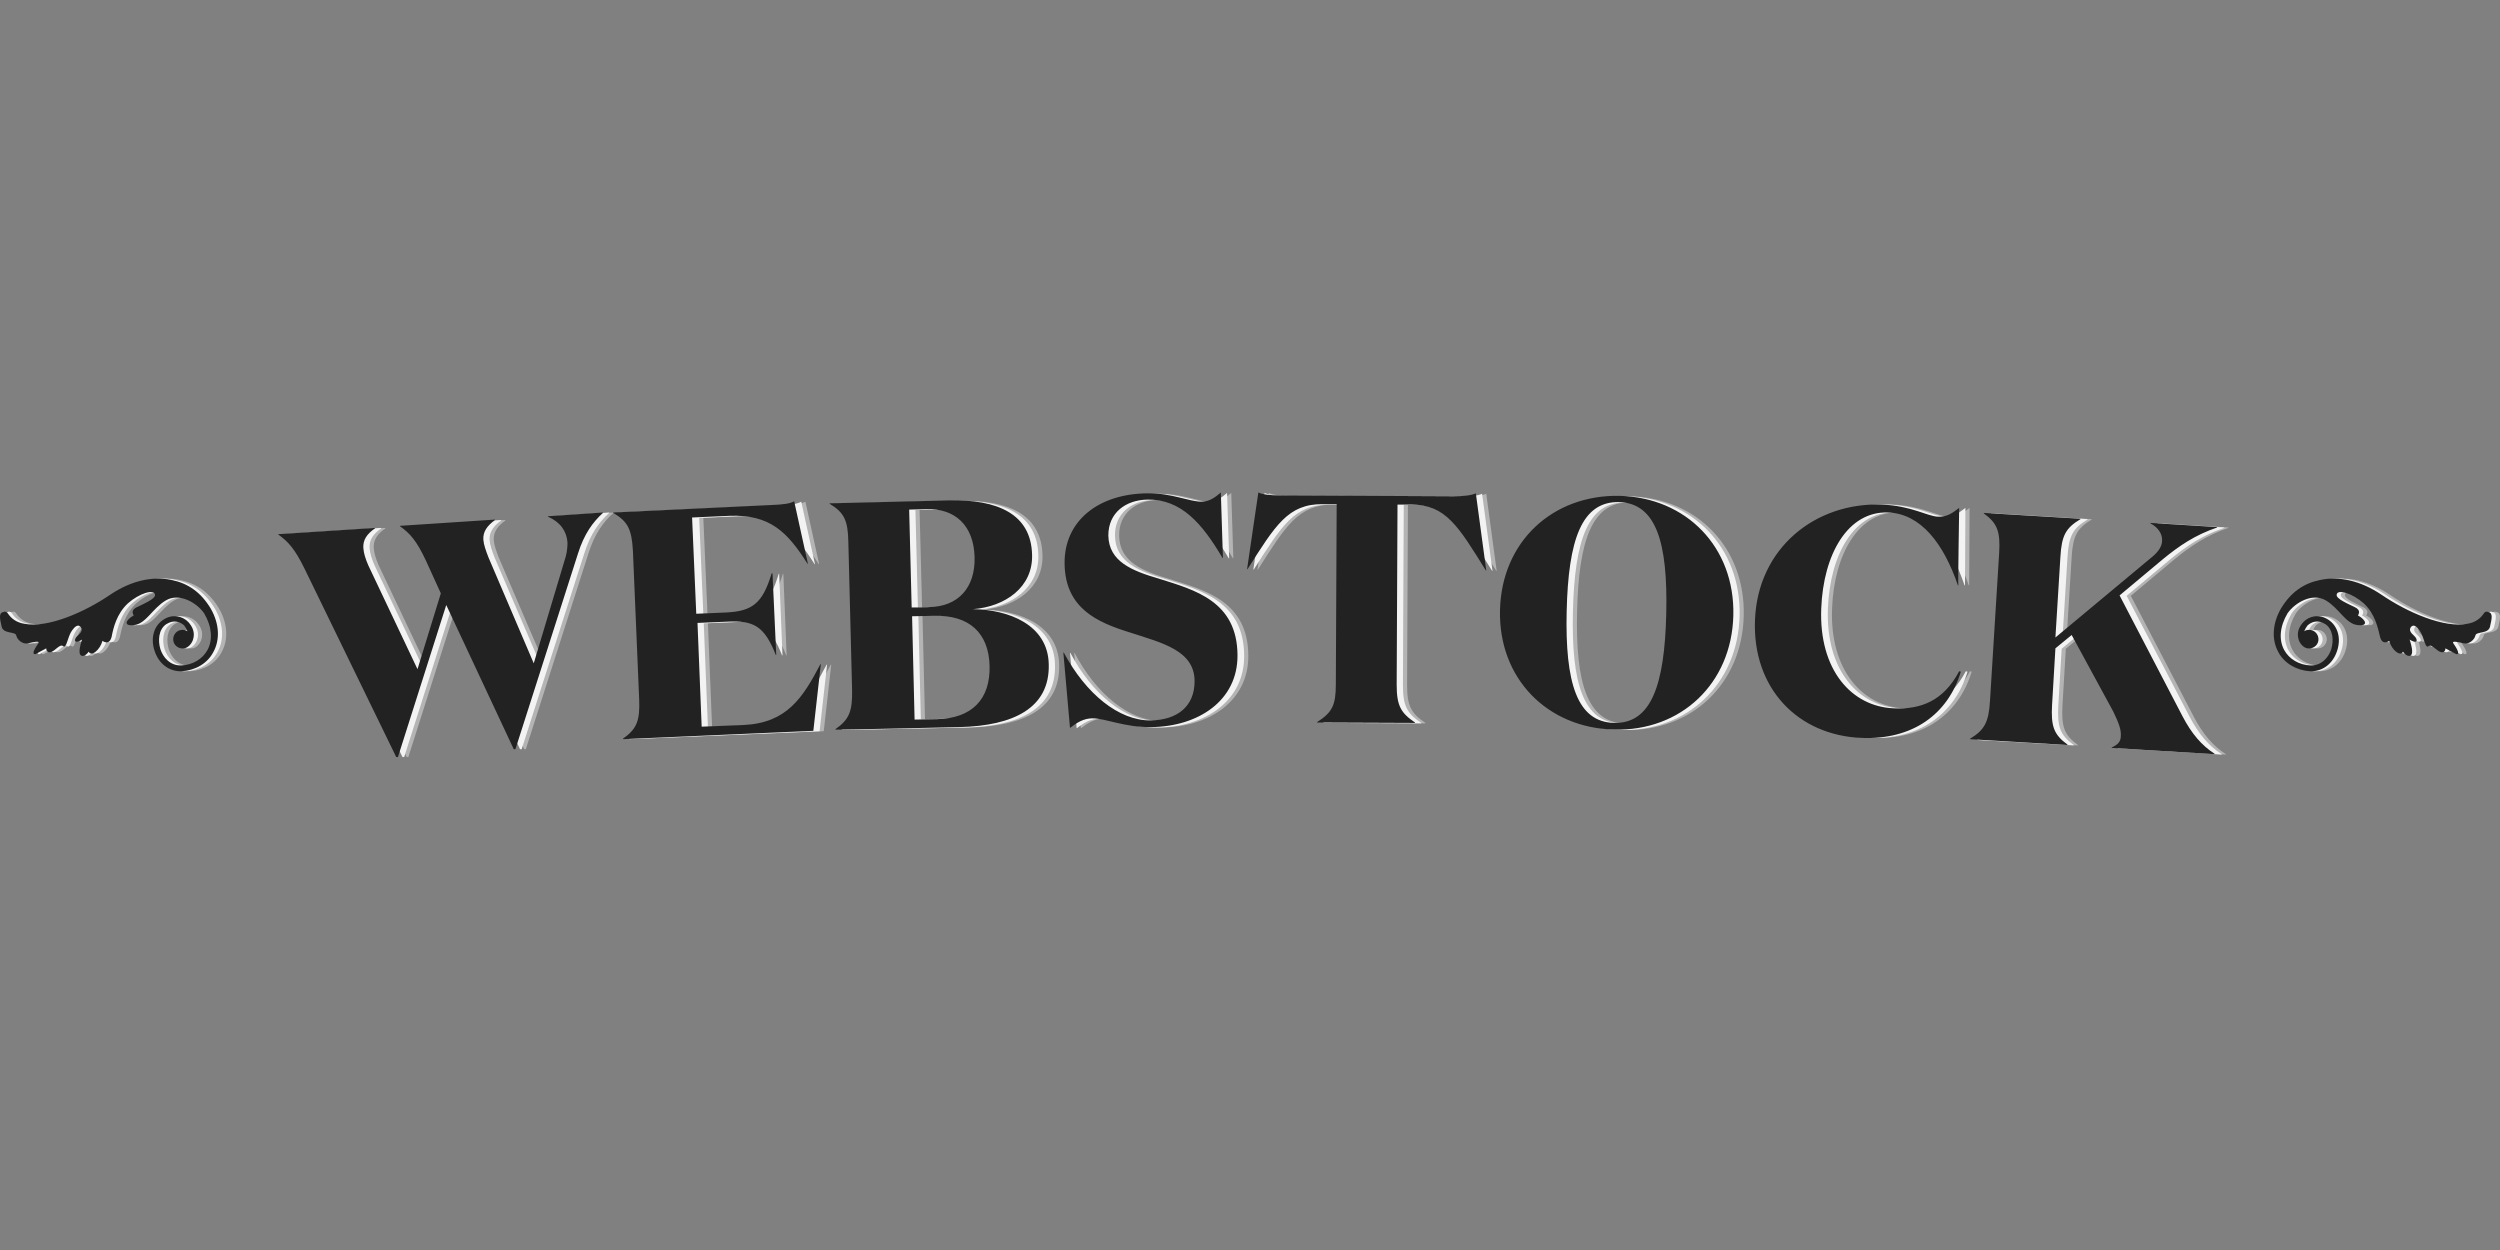 <?xml version="1.0" encoding="utf-8"?>
<!-- Generator: Adobe Illustrator 18.0.0, SVG Export Plug-In . SVG Version: 6.00 Build 0)  -->
<!DOCTYPE svg PUBLIC "-//W3C//DTD SVG 1.1//EN" "http://www.w3.org/Graphics/SVG/1.1/DTD/svg11.dtd">
<svg version="1.1" id="Layer_1" xmlns="http://www.w3.org/2000/svg" xmlns:xlink="http://www.w3.org/1999/xlink" x="0px" y="0px"
	 viewBox="300.8 32.9 600 300" enable-background="new 300.8 32.9 600 300" xml:space="preserve">
<rect x="300.8" y="32.9" width="600" height="300" fill="#808080" stroke="none"/>
<g opacity="0.75">
	<path fill="#C5C5C5" d="M426.6,212.7h0.4l15-46.9c1.5-4.8,3.6-7.6,6-9.8v-0.1l-13.2,0.9v0.1c3,1.3,4.5,3.5,4.7,6.2
		c0,1-0.1,2.1-0.4,3.3l-7.7,25.7l-10.9-25.4c-0.6-1.6-1.1-2.9-1.2-4.2c-0.1-1.9,0.9-3.3,2.8-4.7v-0.1l-22.8,1.5v0.1
		c2.4,1.7,4,3.5,6.2,8.2l3.6,7.9l-5.6,18.1l-11.8-24.9c-0.7-1.6-1.1-2.9-1.2-4.2c-0.1-1.9,0.8-3.3,2.8-4.7v-0.1l-23.2,1.5v0.1
		c2.4,1.7,4,3.5,6.3,8.2l22,45.2l0.4,0l11.6-36.5L426.6,212.7L426.6,212.7z M450.5,155.9v0.1c3.5,2.1,4.4,3.9,4.7,9.1l1.5,35.6
		c0.2,5.1-0.5,7.1-3.9,9.5v0.1l45.7-1.9l1.8-16h-0.1c-4.2,8-8,14.1-18.4,14.6l-10.1,0.4l-1-24.9l7.1-0.3c6.3-0.3,8.9,0.9,11.7,8h0.1
		l-0.8-19.6h-0.1c-2.2,7.3-4.7,9.1-11,9.4l-7.1,0.3l-1-23.1l8.9-0.4c9.8-0.4,14,3.9,18.8,11.5h0.1l-3.3-15c-1,0.6-2.8,0.8-5.4,0.9
		L450.5,155.9L450.5,155.9z M522.8,205.6l-0.6-24.9l5.4-0.1c8.3-0.2,13,4.1,13.2,12c0.2,8.1-4.3,12.6-12.6,12.8L522.8,205.6z
		 M522.1,178.8l-0.6-23.5l4.2-0.1c6.8-0.2,11.3,3.9,11.5,11.5c0.2,7.4-4,11.9-10.9,12C526.3,178.7,522.1,178.8,522.1,178.8z
		 M533.6,207.5c12.8-0.3,21.7-4.5,21.4-15.1c-0.2-9.5-9.7-13.1-18.2-13.2c7.8-0.6,14.4-5.3,14.2-13c-0.2-9.9-8.4-13.4-20-13.1
		l-28.6,0.7v0.1c3.5,2.1,4.4,4,4.5,9.1l0.9,35.6c0.1,5.1-0.7,7.1-4,9.4v0.1L533.6,207.5z M578.7,152.9c8.1-0.1,13.1,5.7,18,14h0.1
		l-0.5-15.7c-1.2,1-2.6,2.2-4.6,2.2c-3.1,0-7.2-2.1-13-2c-11.9,0.1-20,6.7-19.9,16.8c0.1,10.9,8,14.2,15.7,16.6
		c7.7,2.5,15.5,4.3,15.5,11.7c0,6-4.1,9.3-10.5,9.4c-7.6,0.1-15.6-6.4-20.8-16.3h-0.1l1.6,18.1c1.7-1.3,3.3-2.3,5.4-2.3
		c3.2,0,7.7,2.2,14.1,2.1c11.2-0.1,20.8-6.3,20.7-17.3c-0.1-12.9-10.2-15.6-18.8-18.3c-6.5-1.9-12.1-4.1-12.2-10.4
		C569.3,156.1,573.4,153,578.7,152.9L578.7,152.9z M610.7,151.9c-2.6,0-4.3-0.2-5.4-0.7l-2.7,18.4h0.1c6.7-10.5,9.7-15.6,18.1-15.6
		h3.3l-0.2,43.2c0,5.1-0.9,6.8-4.5,9.1v0.1l23.5,0.1v-0.1c-3.4-2.3-4.4-4-4.4-9.1l0.2-43.2h3.3c8.3,0,11.3,5.2,17.9,15.8h0.1
		l-2.5-18.5c-1.1,0.5-2.8,0.7-5.4,0.6C652.2,152,610.7,151.9,610.7,151.9z M703.2,180.3c-0.4,17.1-3.6,26.4-12.5,26.2
		c-8.9-0.2-11.8-9.6-11.4-26.8c0.4-17.1,3.6-26.4,12.6-26.2S703.6,163.2,703.2,180.3L703.2,180.3z M719.3,180.7
		c0.4-16.4-11.3-28.3-27.3-28.7c-16.1-0.3-28.3,11-28.7,27.4c-0.4,16.4,11.3,28.3,27.4,28.7C706.7,208.5,718.9,197.1,719.3,180.7z
		 M773.5,154.8c-1.7,1.3-3,2.2-5.1,2.1c-2.6-0.1-6.3-2.6-13.4-2.9c-16.1-0.6-29.8,10.5-30.5,27.6c-0.7,16.4,10.3,27.7,25.7,28.4
		c12.1,0.5,20.7-5.6,23.8-15.9l-0.4-0.1c-3.8,7.2-9.3,9.2-15.7,8.9c-10.1-0.4-18-9.2-17.4-24c0.5-13,6.4-23.4,16.1-23
		c7.8,0.3,13.3,7.5,16.7,17.5h0.1L773.5,154.8L773.5,154.8z M799.5,211.8v-0.1c-3.3-2.4-4-4.4-3.7-9.6l0.8-13.5l3.9-3.2l10,18.4
		c1.3,2.7,1.9,4.3,1.8,5.8c-0.1,1.5-0.7,2.1-2.2,2.8v0.1L835,214v-0.1c-3.1-2-5.5-4.8-7.7-9l-15.1-29l10.4-8.7
		c3.9-3.2,7.7-5.8,13-7.6v-0.1l-16-1v0.1c1.9,1,2.9,2.6,2.8,4.2c0,1.2-0.8,2.5-2.2,3.7l-23.4,19.5l1.2-19.4c0.3-5.1,1.3-6.9,4.8-9
		v-0.1l-23.2-1.4v0.1c3.3,2.4,4,4.4,3.7,9.5l-2.2,35.6c-0.3,5.1-1.3,7-4.8,9.1v0.1L799.5,211.8L799.5,211.8z"/>
</g>
<g>
	<path fill="#F3F3F3" d="M425.6,212.7h0.4l15-46.9c1.5-4.8,3.6-7.6,6-9.8v-0.1l-13.2,0.9v0.1c3,1.3,4.5,3.5,4.7,6.2
		c0,1-0.1,2.1-0.4,3.3l-7.7,25.7l-10.9-25.4c-0.6-1.6-1.1-2.9-1.2-4.2c-0.1-1.9,0.9-3.3,2.8-4.7v-0.1l-22.8,1.5v0.1
		c2.4,1.7,4,3.5,6.2,8.2l3.6,7.9l-5.6,18.1l-11.8-24.9c-0.7-1.6-1.1-2.9-1.2-4.2c-0.1-1.9,0.8-3.3,2.8-4.7v-0.1l-23.2,1.5v0.1
		c2.4,1.7,4,3.5,6.3,8.2l22,45.2l0.4,0l11.6-36.5L425.6,212.7L425.6,212.7z M449.5,155.9v0.1c3.5,2.1,4.4,3.9,4.7,9.1l1.5,35.6
		c0.2,5.1-0.5,7.1-3.9,9.5v0.1l45.7-1.9l1.8-16h-0.1c-4.2,8-8,14.1-18.4,14.6l-10.1,0.4l-1-24.9l7.1-0.3c6.3-0.3,8.9,0.9,11.7,8h0.1
		l-0.8-19.6h-0.1c-2.2,7.3-4.7,9.1-11,9.4l-7.1,0.3l-1-23.1l8.9-0.4c9.8-0.4,14,3.9,18.8,11.5h0.1l-3.3-15c-1,0.6-2.8,0.8-5.4,0.9
		L449.5,155.9L449.5,155.9z M521.8,205.6l-0.6-24.9l5.4-0.1c8.3-0.2,13,4.1,13.2,12c0.2,8.1-4.3,12.6-12.6,12.8L521.8,205.6z
		 M521.1,178.8l-0.6-23.5l4.2-0.1c6.8-0.2,11.3,3.9,11.5,11.5c0.2,7.4-4,11.9-10.9,12C525.4,178.7,521.1,178.8,521.1,178.8z
		 M532.6,207.5c12.8-0.3,21.7-4.5,21.4-15.1c-0.2-9.5-9.7-13.1-18.2-13.2c7.8-0.6,14.4-5.3,14.2-13c-0.2-9.9-8.4-13.4-20-13.1
		l-28.6,0.7v0.1c3.5,2.1,4.4,4,4.5,9.1l0.9,35.6c0.1,5.1-0.7,7.1-4,9.4v0.1L532.6,207.5z M577.7,152.9c8.1-0.1,13.1,5.7,18,14h0.1
		l-0.5-15.7c-1.2,1-2.6,2.2-4.6,2.2c-3.1,0-7.2-2.1-13-2c-11.9,0.1-20,6.7-19.9,16.8c0.1,10.9,8,14.2,15.7,16.6
		c7.7,2.5,15.5,4.3,15.5,11.7c0,6-4.1,9.3-10.5,9.4c-7.6,0.1-15.6-6.4-20.8-16.3h-0.1l1.6,18.1c1.7-1.3,3.3-2.3,5.4-2.3
		c3.2,0,7.7,2.2,14.1,2.1c11.2-0.1,20.8-6.3,20.7-17.3c-0.1-12.9-10.2-15.6-18.8-18.3c-6.5-1.9-12.1-4.1-12.2-10.4
		C568.3,156.1,572.4,153,577.7,152.9L577.7,152.9z M609.7,151.9c-2.6,0-4.3-0.2-5.4-0.7l-2.7,18.4h0.1c6.7-10.5,9.7-15.6,18.1-15.6
		h3.3l-0.2,43.2c0,5.1-0.9,6.8-4.5,9.1v0.1l23.5,0.1v-0.1c-3.4-2.3-4.4-4-4.4-9.1l0.2-43.2h3.3c8.3,0,11.3,5.2,17.9,15.8h0.1
		l-2.5-18.5c-1.1,0.5-2.8,0.7-5.4,0.6C651.2,152,609.7,151.9,609.7,151.9z M702.2,180.3c-0.4,17.1-3.6,26.4-12.5,26.2
		c-8.9-0.2-11.8-9.6-11.4-26.8c0.4-17.1,3.6-26.4,12.6-26.2S702.6,163.2,702.2,180.3L702.2,180.3z M718.3,180.7
		c0.4-16.4-11.3-28.3-27.3-28.7c-16.1-0.3-28.3,11-28.7,27.4c-0.4,16.4,11.3,28.3,27.4,28.7C705.7,208.5,717.9,197.1,718.3,180.7z
		 M772.5,154.8c-1.7,1.3-3,2.2-5.1,2.1c-2.6-0.1-6.3-2.6-13.4-2.9c-16.1-0.6-29.8,10.5-30.5,27.6c-0.7,16.4,10.3,27.7,25.7,28.4
		c12.1,0.5,20.7-5.6,23.8-15.9l-0.4-0.1c-3.8,7.2-9.3,9.2-15.7,8.9c-10.1-0.4-18-9.2-17.4-24c0.5-13,6.4-23.4,16.1-23
		c7.8,0.3,13.3,7.5,16.7,17.5h0.1L772.5,154.8L772.5,154.8z M798.5,211.8v-0.1c-3.3-2.4-4-4.4-3.7-9.6l0.8-13.5l3.9-3.2l10,18.4
		c1.3,2.7,1.9,4.3,1.8,5.8s-0.7,2.1-2.2,2.8v0.1L834,214v-0.1c-3.1-2-5.5-4.8-7.7-9l-15.1-29l10.4-8.7c3.9-3.2,7.7-5.8,13-7.6v-0.1
		l-16-1v0.1c1.9,1,2.9,2.6,2.8,4.2c0,1.2-0.8,2.5-2.2,3.7l-23.4,19.5l1.2-19.4c0.3-5.1,1.3-6.9,4.8-9v-0.1l-23.2-1.4v0.1
		c3.3,2.4,4,4.4,3.7,9.5l-2.2,35.6c-0.3,5.1-1.3,7-4.8,9.1v0.1L798.5,211.8L798.5,211.8z"/>
</g>
<path opacity="0.75" fill="#C5C5C5" enable-background="new    " d="M849.6,189.4c-1.6-2.9-1.5-6.7,0.6-10.4c2.4-4,5.5-6.1,9.4-6.9
	c4.6-1,9.8,0.2,14.7,3.5c6.3,4.3,15.1,8.1,20.7,7c1.8-0.3,3.1-1.2,4-2.6c0.2-0.3,0.7-0.4,1-0.2c1.2,0.2,0.8,1.7,0.4,3.5
	c-0.4,1.8-3.3,1.1-3.5,2.1c-0.2,1-1.5,2.2-2.8,1.9c-1.3-0.3-3-0.7-2.5,0c0.4,0.6,1.9,2.7,0.7,2.6l-2.6-1.4c0,0,0,1.2-1.1,0.9
	c-1.1-0.3-2.2-2.1-3-1.4c-0.8,0.6-1-2.3-2.1-3.8c-1.4-2-2.2-0.9-2.3-0.3c-0.1,1.1,1.5,1.6,1.6,2.6c0,1-1.7-0.1-1.7-0.1
	s0.7,1.9,0.6,3c0,1.1-1.1,1.4-2.2-0.1c-0.6,1.3-2.7-0.4-3.3-2.6c-0.4,0.3-1.7,1-2.2-1c-0.5-2.1-1.2-5.5-3.9-8
	c-2.7-2.4-6.3-3.5-6.5-2.1c-0.2,1,2.5,2.1,4.5,3.1c0.9,0.5,1.1,1.1,0.6,1.9c2,1.1,2.6,2.7-0.2,2.3c-2.8-0.4-4.3-4-7.5-5.9
	c-3.1-1.8-7.4,0.5-9.2,3.1c-1.9,3.2-2.1,6.4-0.8,8.8c1.2,2.2,3.6,3.6,6.3,3.7c2.7,0.1,4.4-2,5-3.9c0.6-2,0.5-4.7-1.4-6
	c-1.9-1.2-3.4-0.5-4.3,0.3c-0.3,0.4-0.6,0.9-0.8,1.4c0.4-0.3,1-0.4,1.6-0.3c1.2,0.2,2,1.4,1.8,2.6c-0.2,1.2-1.4,2-2.6,1.8
	c-0.8-0.1-1.7-0.9-2.1-2c-0.6-1.8,0.1-3.2,1.1-4.3c1.3-1.4,3.8-2.1,6.1-0.5c2.2,1.5,3,4.4,2,7.4c-1,3.1-3.5,5-6.5,4.9
	C854,193.8,851,192.1,849.6,189.4L849.6,189.4z"/>
<path fill="#F3F3F3" d="M848.6,189.4c-1.6-2.9-1.5-6.7,0.6-10.4c2.4-4,5.5-6.1,9.4-6.9c4.6-1,9.8,0.2,14.7,3.5
	c6.3,4.3,15.1,8.1,20.7,7c1.8-0.3,3.1-1.2,4-2.6c0.2-0.3,0.7-0.4,1-0.2c1.2,0.2,0.8,1.7,0.4,3.5c-0.4,1.8-3.3,1.1-3.5,2.1
	c-0.2,1-1.5,2.2-2.8,1.9c-1.3-0.3-3-0.7-2.5,0c0.4,0.6,1.9,2.7,0.7,2.6l-2.6-1.4c0,0,0,1.2-1.1,0.9c-1.1-0.3-2.2-2.1-3-1.4
	c-0.8,0.6-1-2.3-2.1-3.8c-1.4-2-2.2-0.9-2.3-0.3c-0.1,1.1,1.5,1.6,1.6,2.6c0,1-1.7-0.1-1.7-0.1s0.7,1.9,0.6,3c0,1.1-1.1,1.4-2.2-0.1
	c-0.6,1.3-2.7-0.4-3.3-2.6c-0.4,0.3-1.7,1-2.2-1c-0.5-2.1-1.2-5.5-3.9-8c-2.7-2.4-6.3-3.5-6.5-2.1c-0.2,1,2.5,2.1,4.5,3.1
	c0.9,0.5,1.1,1.1,0.6,1.9c2,1.1,2.6,2.7-0.2,2.3c-2.8-0.4-4.3-4-7.5-5.9c-3.1-1.8-7.4,0.5-9.2,3.1c-1.9,3.2-2.1,6.4-0.8,8.8
	c1.2,2.2,3.6,3.6,6.3,3.7c2.7,0.1,4.4-2,5-3.9c0.6-2,0.5-4.7-1.4-6c-1.9-1.2-3.4-0.5-4.3,0.3c-0.3,0.4-0.6,0.9-0.8,1.4
	c0.4-0.3,1-0.4,1.6-0.3c1.2,0.2,2,1.4,1.8,2.6c-0.2,1.2-1.4,2-2.6,1.8c-0.8-0.1-1.7-0.9-2.1-2c-0.6-1.8,0.1-3.2,1.1-4.3
	c1.3-1.4,3.8-2.1,6.1-0.5c2.2,1.5,3,4.4,2,7.4c-1,3.1-3.5,5-6.5,4.9C853,193.8,850,192.1,848.6,189.4L848.6,189.4z"/>
<path opacity="0.75" fill="#C5C5C5" enable-background="new    " d="M354,189.4c1.6-2.9,1.5-6.7-0.6-10.4c-2.4-4-5.5-6.1-9.4-6.9
	c-4.6-1-9.8,0.2-14.7,3.5c-6.3,4.3-15.1,8.1-20.7,7c-1.8-0.3-3.1-1.2-4-2.6c-0.2-0.3-0.7-0.4-1-0.2c-1.2,0.2-0.8,1.7-0.4,3.5
	c0.4,1.8,3.3,1.1,3.5,2.1c0.2,1,1.5,2.2,2.8,1.9c1.3-0.3,3-0.7,2.5,0c-0.4,0.6-1.9,2.7-0.7,2.6l2.6-1.4c0,0,0,1.2,1.1,0.9
	c1.1-0.3,2.2-2.1,3-1.4c0.8,0.6,1-2.3,2.1-3.8c1.4-2,2.2-0.9,2.3-0.3c0.1,1.1-1.5,1.6-1.6,2.6c0,1,1.7-0.1,1.7-0.1s-0.7,1.9-0.6,3
	c0,1.1,1.1,1.4,2.2-0.1c0.6,1.3,2.7-0.4,3.3-2.6c0.4,0.3,1.7,1,2.2-1c0.4-2.1,1.2-5.5,3.9-8c2.7-2.4,6.3-3.5,6.5-2.1
	c0.2,1-2.5,2.1-4.5,3.1c-0.9,0.5-1.1,1.1-0.6,1.9c-2,1.1-2.6,2.7,0.2,2.3c2.8-0.4,4.3-4,7.5-5.9c3.1-1.8,7.4,0.5,9.2,3.1
	c1.9,3.2,2.1,6.4,0.8,8.8c-1.2,2.2-3.6,3.6-6.3,3.7c-2.7,0.1-4.4-2-5-3.9c-0.6-2-0.5-4.7,1.4-6c1.9-1.2,3.4-0.5,4.3,0.3
	c0.3,0.4,0.6,0.9,0.8,1.4c-0.4-0.3-1-0.4-1.6-0.3c-1.2,0.2-2,1.4-1.8,2.6c0.2,1.2,1.4,2,2.6,1.8c0.8-0.1,1.7-0.9,2.1-2
	c0.6-1.8-0.1-3.2-1.1-4.3c-1.3-1.4-3.8-2.1-6.1-0.5c-2.2,1.5-3,4.4-2,7.4c1,3.1,3.5,5,6.5,4.9C349.7,193.8,352.6,192.1,354,189.4
	L354,189.4z"/>
<path fill="#F3F3F3" d="M353,189.4c1.6-2.9,1.5-6.7-0.6-10.4c-2.4-4-5.5-6.1-9.4-6.9c-4.6-1-9.8,0.2-14.7,3.5
	c-6.3,4.3-15.1,8.1-20.7,7c-1.8-0.3-3.1-1.2-4-2.6c-0.2-0.3-0.7-0.4-1-0.2c-1.2,0.2-0.8,1.7-0.4,3.5c0.4,1.8,3.3,1.1,3.5,2.1
	c0.2,1,1.5,2.2,2.8,1.9c1.3-0.3,3-0.7,2.5,0c-0.4,0.6-1.9,2.7-0.7,2.6l2.6-1.4c0,0,0,1.2,1.1,0.9c1.1-0.3,2.2-2.1,3-1.4
	c0.8,0.6,1-2.3,2.1-3.8c1.4-2,2.2-0.9,2.3-0.3c0.1,1.1-1.5,1.6-1.6,2.6c0,1,1.7-0.1,1.7-0.1s-0.7,1.9-0.6,3c0,1.1,1.1,1.4,2.2-0.1
	c0.6,1.3,2.7-0.4,3.3-2.6c0.4,0.3,1.7,1,2.2-1c0.4-2.1,1.2-5.5,3.9-8c2.7-2.4,6.3-3.5,6.5-2.1c0.2,1-2.5,2.1-4.5,3.1
	c-0.9,0.5-1.1,1.1-0.6,1.9c-2,1.1-2.6,2.7,0.2,2.3c2.8-0.4,4.3-4,7.5-5.9s7.4,0.5,9.2,3.1c1.9,3.2,2.1,6.4,0.8,8.8
	c-1.2,2.2-3.6,3.6-6.3,3.7c-2.7,0.1-4.4-2-5-3.9c-0.6-2-0.5-4.7,1.4-6c1.9-1.2,3.4-0.5,4.3,0.3c0.3,0.4,0.6,0.9,0.8,1.4
	c-0.4-0.3-1-0.4-1.6-0.3c-1.2,0.2-2,1.4-1.8,2.6c0.2,1.2,1.4,2,2.6,1.8c0.8-0.1,1.7-0.9,2.1-2c0.6-1.8-0.1-3.2-1.1-4.3
	c-1.3-1.4-3.8-2.1-6.1-0.5c-2.2,1.5-3,4.4-2,7.4c1,3.1,3.5,5,6.5,4.9C348.7,193.8,351.6,192.1,353,189.4L353,189.4z"/>
<g>
	<path fill="#222222" d="M424.1,212.7l0.4,0l15-46.9c1.5-4.8,3.6-7.6,6-9.8v-0.1l-13.2,0.9v0.1c3,1.3,4.5,3.5,4.7,6.2
		c0,1-0.1,2.1-0.4,3.3l-7.7,25.7L418,166.6c-0.6-1.6-1.1-2.9-1.2-4.2c-0.1-1.9,0.9-3.3,2.8-4.7v-0.1l-22.8,1.5v0.1
		c2.4,1.7,4,3.5,6.2,8.2l3.6,7.9l-5.6,18.2l-11.8-24.9c-0.7-1.6-1.1-2.9-1.2-4.2c-0.1-1.9,0.8-3.3,2.8-4.7v-0.1l-23.2,1.5v0.1
		c2.4,1.7,4,3.5,6.3,8.2l22,45.2l0.4,0l11.6-36.5L424.1,212.7L424.1,212.7z M448,155.9v0.1c3.5,2.1,4.4,3.9,4.7,9.1l1.5,35.6
		c0.2,5.1-0.5,7.1-3.9,9.5v0.1l45.7-2l1.8-16h-0.1c-4.2,8-8,14.1-18.4,14.6l-10.1,0.4l-1-24.9l7.1-0.3c6.3-0.3,8.9,0.9,11.7,8h0.1
		l-0.9-19.6H486c-2.2,7.3-4.7,9.1-11,9.4l-7.1,0.3l-1-23.1l8.9-0.4c9.8-0.4,14,3.9,18.8,11.5h0.1l-3.3-15c-1,0.6-2.8,0.8-5.4,0.9
		L448,155.9L448,155.9z M520.3,205.6l-0.6-24.8l5.4-0.1c8.3-0.2,13,4.1,13.2,12c0.2,8.1-4.3,12.6-12.6,12.8L520.3,205.6z
		 M519.6,178.7l-0.6-23.5l4.2-0.1c6.8-0.2,11.3,3.9,11.5,11.5c0.2,7.4-4,11.9-10.9,12C523.9,178.7,519.6,178.7,519.6,178.7z
		 M531.1,207.4c12.8-0.3,21.7-4.5,21.4-15.1c-0.2-9.5-9.7-13.1-18.2-13.2c7.8-0.6,14.4-5.3,14.2-13c-0.2-9.9-8.4-13.4-20-13.1
		l-28.6,0.7v0.1c3.5,2.1,4.4,4,4.5,9.1l0.9,35.6c0.1,5.1-0.7,7.1-4,9.4v0.1C501.4,208.1,531.1,207.4,531.1,207.4z M576.2,152.8
		c8.1-0.1,13.1,5.7,18,14h0.1l-0.5-15.7c-1.2,1-2.6,2.2-4.6,2.2c-3.1,0-7.2-2.1-13-2c-11.9,0.1-20,6.7-19.9,16.8
		c0.1,10.9,8,14.2,15.7,16.6c7.7,2.5,15.5,4.3,15.5,11.7c0,6-4.1,9.3-10.5,9.4c-7.7,0.1-15.6-6.4-20.9-16.3H556l1.6,18.1
		c1.7-1.3,3.3-2.3,5.4-2.3c3.2,0,7.7,2.2,14.1,2.1c11.2-0.1,20.8-6.3,20.7-17.3c-0.1-12.9-10.2-15.6-18.8-18.3
		c-6.5-1.9-12.1-4.1-12.2-10.4C566.8,156,570.9,152.9,576.2,152.8L576.2,152.8z M608.2,151.8c-2.6,0-4.3-0.2-5.4-0.7l-2.7,18.4h0.1
		c6.7-10.5,9.7-15.7,18.1-15.6h3.3l-0.2,43.2c0,5.1-0.9,6.8-4.5,9.1v0.1l23.5,0.1v-0.1c-3.4-2.3-4.4-4-4.4-9.1l0.2-43.2h3.3
		c8.3,0,11.3,5.2,17.9,15.8h0.1l-2.5-18.5c-1.1,0.5-2.8,0.7-5.4,0.7L608.2,151.8L608.2,151.8z M700.7,180.2
		c-0.4,17.1-3.6,26.4-12.5,26.2c-8.9-0.2-11.8-9.6-11.4-26.8s3.6-26.4,12.6-26.2C698.3,153.7,701.1,163.1,700.7,180.2L700.7,180.2z
		 M716.8,180.6c0.4-16.4-11.3-28.3-27.3-28.7c-16.1-0.3-28.3,11-28.7,27.4c-0.4,16.4,11.3,28.3,27.4,28.7
		C704.2,208.4,716.4,197,716.8,180.6z M771,154.8c-1.7,1.3-3,2.2-5.1,2.1c-2.6-0.1-6.3-2.6-13.4-2.9c-16.1-0.6-29.8,10.5-30.5,27.6
		c-0.7,16.5,10.3,27.8,25.6,28.4c12.1,0.5,20.7-5.6,23.8-15.9l-0.4-0.1c-3.8,7.2-9.3,9.2-15.7,8.9c-10.1-0.4-18-9.2-17.4-24
		c0.5-13,6.4-23.4,16.1-23c7.8,0.3,13.3,7.5,16.7,17.5h0.1C770.7,173.4,771,154.8,771,154.8z M797,211.7v-0.1
		c-3.3-2.4-4-4.4-3.7-9.6l0.8-13.5l3.9-3.2l10,18.4c1.3,2.7,1.9,4.3,1.8,5.8c0,1.4-0.7,2.1-2.2,2.8v0.1l24.7,1.5v-0.1
		c-3.1-2-5.5-4.8-7.7-9l-15.1-29l10.4-8.7c3.9-3.2,7.7-5.8,13-7.6v-0.1l-16-1v0.1c1.9,1,2.9,2.6,2.8,4.2c0,1.2-0.8,2.5-2.2,3.7
		l-23.4,19.5l1.2-19.4c0.3-5.1,1.3-6.9,4.8-9v-0.1l-23.2-1.4v0.1c3.3,2.4,4,4.4,3.7,9.5l-2.2,35.5c-0.3,5.1-1.3,7-4.8,9.1v0.1
		L797,211.7L797,211.7z"/>
</g>
<path fill="#222222" d="M847.6,189.4c-1.6-2.9-1.5-6.7,0.6-10.4c2.4-4,5.5-6.1,9.4-6.9c4.6-1,9.8,0.2,14.7,3.5
	c6.3,4.3,15.1,8.1,20.7,7c1.8-0.3,3.1-1.2,4-2.6c0.2-0.3,0.7-0.4,1-0.2c1.2,0.2,0.8,1.7,0.4,3.5c-0.4,1.8-3.3,1.1-3.5,2.1
	c-0.2,1-1.5,2.2-2.8,1.9c-1.3-0.3-3-0.7-2.5,0c0.4,0.6,1.9,2.7,0.7,2.6l-2.6-1.4c0,0,0,1.2-1.1,0.9c-1.1-0.3-2.2-2.1-3-1.4
	c-0.8,0.6-1-2.3-2.1-3.8c-1.4-2-2.2-0.9-2.3-0.3c-0.1,1.1,1.5,1.6,1.6,2.6c0,1-1.7-0.1-1.7-0.1s0.7,1.9,0.6,3c0,1.1-1.1,1.4-2.2-0.1
	c-0.6,1.3-2.7-0.4-3.3-2.6c-0.4,0.3-1.7,1-2.2-1c-0.5-2.1-1.2-5.5-3.9-8c-2.7-2.4-6.3-3.5-6.5-2.1c-0.2,1,2.5,2.1,4.5,3.1
	c0.9,0.5,1.1,1.1,0.6,1.9c2,1.1,2.6,2.7-0.2,2.3c-2.8-0.4-4.3-4-7.5-5.9s-7.4,0.5-9.2,3.1c-1.9,3.2-2.1,6.4-0.8,8.8
	c1.2,2.2,3.6,3.6,6.3,3.7c2.7,0.1,4.4-2,5-3.9c0.6-2,0.5-4.7-1.4-6c-1.9-1.2-3.4-0.5-4.3,0.3c-0.3,0.4-0.6,0.9-0.8,1.4
	c0.4-0.3,1-0.4,1.6-0.3c1.2,0.2,2,1.4,1.8,2.6c-0.2,1.2-1.4,2-2.6,1.8c-0.8-0.1-1.7-0.9-2.1-2c-0.6-1.8,0.1-3.2,1.1-4.3
	c1.3-1.4,3.8-2.1,6.1-0.5c2.2,1.5,3,4.4,2,7.4c-1,3.1-3.5,5-6.5,4.9C852,193.8,849,192.1,847.6,189.4L847.6,189.4z M352,189.4
	c1.6-2.9,1.5-6.7-0.6-10.4c-2.4-4-5.5-6.1-9.4-6.9c-4.6-1-9.8,0.2-14.7,3.5c-6.3,4.3-15.1,8.1-20.7,7c-1.8-0.3-3.1-1.2-4-2.6
	c-0.2-0.3-0.7-0.4-1-0.2c-1.2,0.2-0.8,1.7-0.4,3.5c0.4,1.8,3.3,1.1,3.5,2.1c0.2,1,1.5,2.2,2.8,1.9c1.3-0.3,3-0.7,2.5,0
	c-0.4,0.6-1.9,2.7-0.7,2.6l2.6-1.4c0,0,0,1.2,1.1,0.9c1.1-0.3,2.2-2.1,3-1.4c0.8,0.6,1-2.3,2.1-3.8c1.4-2,2.2-0.9,2.3-0.3
	c0.1,1.1-1.5,1.6-1.6,2.6c0,1,1.7-0.1,1.7-0.1s-0.7,1.9-0.6,3c0,1.1,1.1,1.4,2.2-0.1c0.6,1.3,2.7-0.4,3.3-2.6c0.4,0.3,1.7,1,2.2-1
	c0.4-2.1,1.2-5.5,3.9-8c2.7-2.4,6.3-3.5,6.5-2.1c0.2,1-2.5,2.1-4.5,3.1c-0.9,0.5-1.1,1.1-0.6,1.9c-2,1.1-2.6,2.7,0.2,2.3
	c2.8-0.4,4.3-4,7.5-5.9s7.4,0.5,9.2,3.1c1.9,3.2,2.1,6.4,0.8,8.8c-1.2,2.2-3.6,3.6-6.3,3.7c-2.7,0.1-4.4-2-5-3.9
	c-0.6-2-0.5-4.7,1.4-6c1.9-1.2,3.4-0.5,4.3,0.3c0.3,0.4,0.6,0.9,0.8,1.4c-0.4-0.3-1-0.4-1.6-0.3c-1.2,0.2-2,1.4-1.8,2.6
	c0.2,1.2,1.4,2,2.6,1.8c0.8-0.1,1.7-0.9,2.1-2c0.6-1.8-0.1-3.2-1.1-4.3c-1.3-1.4-3.8-2.1-6.1-0.5c-2.2,1.5-3,4.4-2,7.4
	c1,3.1,3.5,5,6.5,4.9C347.7,193.8,350.6,192.1,352,189.4L352,189.4z"/>
</svg>
